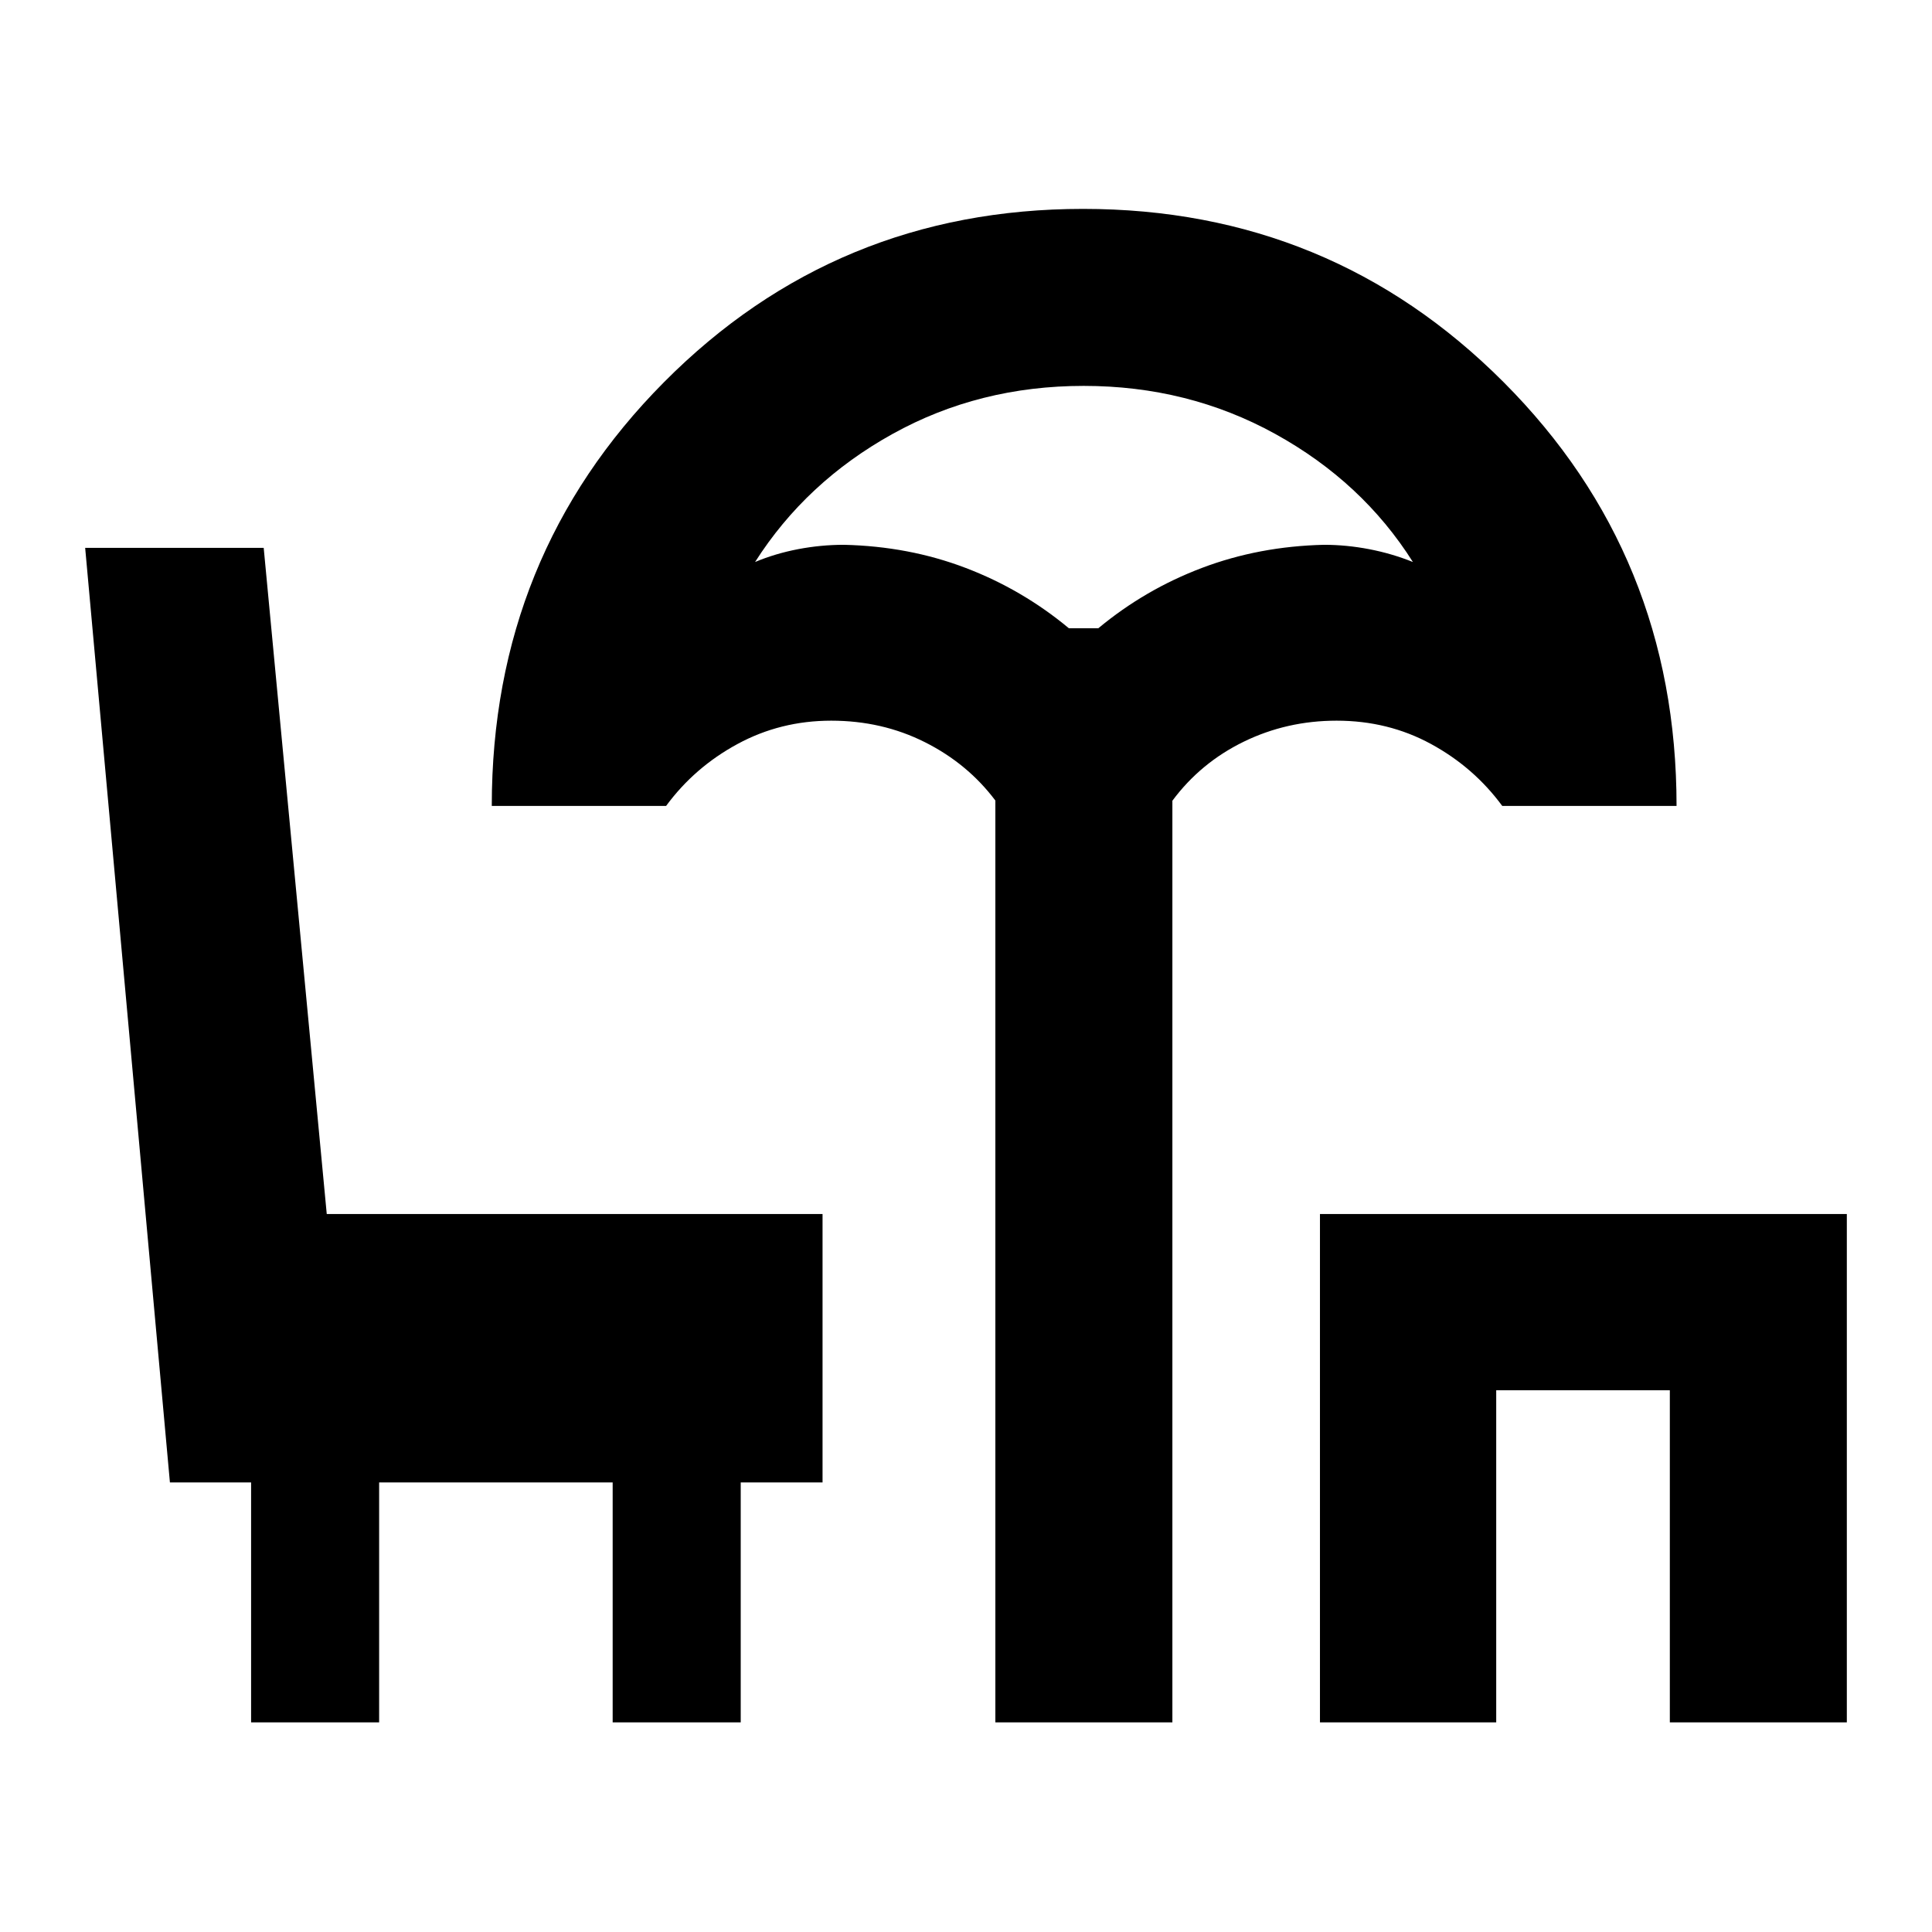 <svg xmlns="http://www.w3.org/2000/svg" height="40" viewBox="0 -960 960 960" width="40"><path d="M494.59-104.17v-458.05q-13.8-18.35-35.05-29.01-21.25-10.67-46.51-10.67-25.18 0-46.55 11.58-21.37 11.57-35.49 30.77h-86.63q0-124.33 85.52-210.49 85.52-86.16 208.3-86.16 123.05 0 208.97 86.11 85.92 86.12 85.92 210.54h-86.62q-14.13-19.2-35.4-30.77-21.27-11.58-46.88-11.58-24.75 0-46.18 10.45-21.42 10.45-35.44 29.33v457.95h-87.96Zm36.51-543.67h14.67q23.19-19.27 51.51-29.98 28.33-10.72 60.63-11.47 11.07 0 22.41 2.17 11.33 2.18 21.74 6.38-25.12-39.77-68.4-63.64-43.27-23.87-95.2-23.87-51.92 0-94.95 23.87-43.02 23.87-68.32 63.64 10.03-4.2 21.36-6.38 11.34-2.17 22.78-2.17 32.31.75 60.45 11.47 28.13 10.71 51.32 29.98Zm124.78 543.67v-252.6h261.8v252.6h-87.95v-165.02h-86.27v165.02h-87.58ZM538.77-647.84Zm-414 543.67v-119.22H84.43L42.32-687.77h88.71l31.33 331h246.36v133.38h-40.66v119.22h-63.63v-119.22H188.39v119.22h-63.62Z"/></svg>